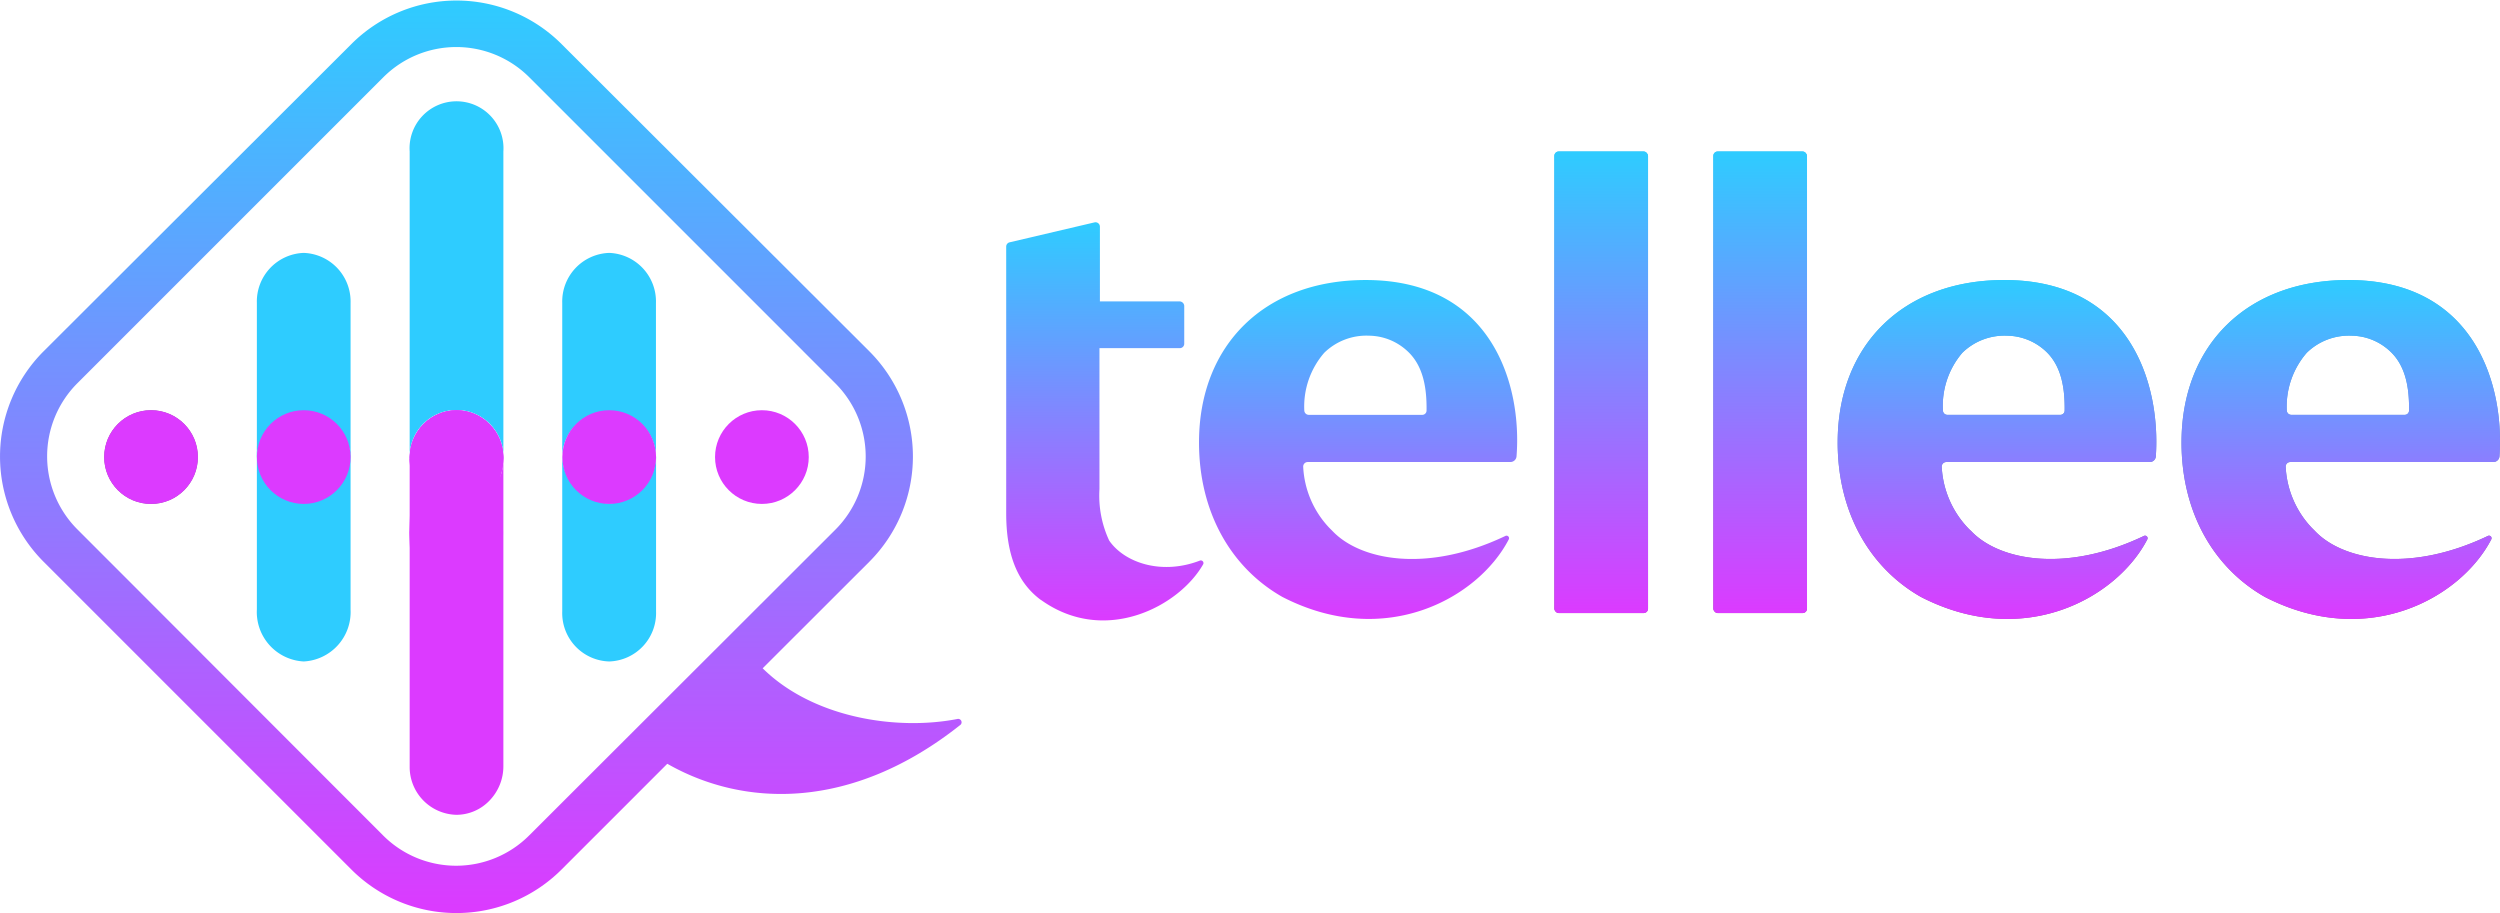 <svg xmlns="http://www.w3.org/2000/svg" xmlns:xlink="http://www.w3.org/1999/xlink" viewBox="0 0 226.77 82.82"><defs><style>.cls-1{fill:#94589f;}.cls-2{fill:url(#Sfumatura_senza_nome_25);}.cls-3{fill:url(#Sfumatura_senza_nome_25-2);}.cls-4{fill:url(#Sfumatura_senza_nome_25-3);}.cls-5{fill:url(#Sfumatura_senza_nome_25-4);}.cls-6{fill:#dc3aff;}.cls-7{fill:url(#Sfumatura_senza_nome_265);}.cls-8{fill:url(#Sfumatura_senza_nome_265-2);}.cls-9{fill:url(#Sfumatura_senza_nome_265-3);}.cls-10{fill:url(#Sfumatura_senza_nome_265-4);}.cls-11{fill:url(#Sfumatura_senza_nome_265-5);}.cls-12{fill:url(#Sfumatura_senza_nome_265-6);}.cls-13{fill:url(#Sfumatura_senza_nome_265-7);}.cls-14{fill:#2eccff;}</style><linearGradient id="Sfumatura_senza_nome_25" x1="145.24" y1="55.61" x2="145.24" y2="13.74" gradientUnits="userSpaceOnUse"><stop offset="0" stop-color="#9459a0"/><stop offset="1" stop-color="#4bc2f1"/></linearGradient><linearGradient id="Sfumatura_senza_nome_25-2" x1="159.66" y1="55.61" x2="159.66" y2="13.74" xlink:href="#Sfumatura_senza_nome_25"/><linearGradient id="Sfumatura_senza_nome_25-3" x1="181.13" y1="56.18" x2="181.13" y2="25.4" xlink:href="#Sfumatura_senza_nome_25"/><linearGradient id="Sfumatura_senza_nome_25-4" x1="212.33" y1="56.18" x2="212.33" y2="25.4" xlink:href="#Sfumatura_senza_nome_25"/><linearGradient id="Sfumatura_senza_nome_265" x1="145.24" y1="55.61" x2="145.24" y2="13.74" gradientUnits="userSpaceOnUse"><stop offset="0" stop-color="#dc3aff"/><stop offset="1" stop-color="#2eccff"/></linearGradient><linearGradient id="Sfumatura_senza_nome_265-2" x1="159.66" y1="55.61" x2="159.66" y2="13.74" xlink:href="#Sfumatura_senza_nome_265"/><linearGradient id="Sfumatura_senza_nome_265-3" x1="100.22" y1="56.28" x2="100.22" y2="20.17" xlink:href="#Sfumatura_senza_nome_265"/><linearGradient id="Sfumatura_senza_nome_265-4" x1="123.21" y1="56.18" x2="123.21" y2="25.4" xlink:href="#Sfumatura_senza_nome_265"/><linearGradient id="Sfumatura_senza_nome_265-5" x1="181.13" y1="56.18" x2="181.13" y2="25.4" xlink:href="#Sfumatura_senza_nome_265"/><linearGradient id="Sfumatura_senza_nome_265-6" x1="212.33" y1="56.18" x2="212.33" y2="25.4" xlink:href="#Sfumatura_senza_nome_265"/><linearGradient id="Sfumatura_senza_nome_265-7" x1="43.6" y1="82.82" x2="43.6" y2="0" xlink:href="#Sfumatura_senza_nome_265"/></defs><title>Ресурс 1</title><g id="Слой_2" data-name="Слой 2"><g id="Logo_Telleee" data-name="Logo Telleee"><g id="Logo_Tellee_Color" data-name="Logo Tellee_Color"><circle class="cls-1" cx="13.7" cy="41.46" r="4.25"/><rect class="cls-2" x="140.99" y="13.74" width="8.5" height="41.87" rx="0.4" ry="0.4"/><rect class="cls-3" x="155.41" y="13.74" width="8.5" height="41.87" rx="0.4" ry="0.4"/><path class="cls-4" d="M181.8,25.4c-9.14,0-15.11,5.87-15.11,14.74,0,6.29,2.87,11.34,7.54,14,9.34,4.82,17.79.09,20.54-5.2a.23.23,0,0,0-.31-.32c-7.2,3.43-13.2,2.16-15.67-.46a3.83,3.83,0,0,1-.29-.28,8.7,8.7,0,0,1-2.37-5.55.41.41,0,0,1,.4-.42H195a.55.55,0,0,0,.55-.5C196,35,193.34,25.4,181.8,25.4Zm5.12,12.23H176.64a.4.4,0,0,1-.4-.39A7.39,7.39,0,0,1,178,32a5.47,5.47,0,0,1,4.06-1.55,5.24,5.24,0,0,1,3.44,1.35c1.47,1.32,1.81,3.35,1.78,5.46A.39.39,0,0,1,186.92,37.63Z"/><path class="cls-5" d="M213,25.4c-9.14,0-15.12,5.87-15.12,14.74,0,6.29,2.88,11.34,7.55,14,9.34,4.82,17.79.09,20.54-5.2a.23.23,0,0,0-.31-.32c-7.2,3.43-13.21,2.16-15.68-.46l-.28-.28a8.65,8.65,0,0,1-2.37-5.55.41.41,0,0,1,.4-.42h18.43a.56.56,0,0,0,.56-.5C227.19,35,224.53,25.4,213,25.4Zm5.12,12.23H207.83a.41.41,0,0,1-.4-.39A7.44,7.44,0,0,1,209.24,32a5.47,5.47,0,0,1,4.06-1.55,5.19,5.19,0,0,1,3.43,1.35c1.48,1.32,1.82,3.35,1.79,5.46A.39.39,0,0,1,218.12,37.63Z"/><circle class="cls-6" cx="13.7" cy="41.46" r="4.25"/><rect class="cls-7" x="140.99" y="13.74" width="8.5" height="41.87" rx="0.4" ry="0.4"/><rect class="cls-8" x="155.41" y="13.74" width="8.5" height="41.87" rx="0.4" ry="0.4"/><path class="cls-9" d="M108.84,50.85a.24.24,0,0,1,.3.33c-2.17,3.82-8.9,7.37-14.67,3.27l-.11-.07c-2.12-1.6-3.09-4.15-3.09-7.83V22.37a.4.4,0,0,1,.31-.39l7.71-1.81a.4.4,0,0,1,.48.39l0,6.78H107a.43.43,0,0,1,.42.4v3.44a.4.4,0,0,1-.39.4h-7.3V44.35a9.67,9.67,0,0,0,.88,4.68h0C102,51.05,105.37,52.19,108.84,50.85Z"/><path class="cls-10" d="M123.88,25.4c-9.14,0-15.12,5.87-15.12,14.74,0,6.29,2.88,11.34,7.55,14,9.34,4.82,17.79.09,20.54-5.2a.23.23,0,0,0-.31-.32c-7.2,3.43-13.21,2.16-15.68-.46l-.28-.28a8.65,8.65,0,0,1-2.37-5.55.41.41,0,0,1,.4-.42H137a.56.56,0,0,0,.56-.5C138.07,35,135.41,25.4,123.88,25.4ZM129,37.63H118.71a.41.41,0,0,1-.4-.39A7.44,7.44,0,0,1,120.12,32a5.47,5.47,0,0,1,4.06-1.55,5.19,5.19,0,0,1,3.43,1.35c1.48,1.32,1.82,3.35,1.79,5.46A.39.39,0,0,1,129,37.63Z"/><path class="cls-11" d="M181.8,25.4c-9.14,0-15.11,5.87-15.11,14.74,0,6.29,2.87,11.34,7.54,14,9.34,4.82,17.79.09,20.54-5.2a.23.23,0,0,0-.31-.32c-7.2,3.43-13.2,2.16-15.67-.46a3.83,3.83,0,0,1-.29-.28,8.7,8.7,0,0,1-2.37-5.55.41.41,0,0,1,.4-.42H195a.55.55,0,0,0,.55-.5C196,35,193.34,25.4,181.8,25.4Zm5.12,12.23H176.64a.4.4,0,0,1-.4-.39A7.39,7.39,0,0,1,178,32a5.47,5.47,0,0,1,4.06-1.55,5.24,5.24,0,0,1,3.44,1.35c1.47,1.32,1.81,3.35,1.78,5.46A.39.39,0,0,1,186.92,37.63Z"/><path class="cls-12" d="M213,25.4c-9.14,0-15.12,5.87-15.12,14.74,0,6.29,2.88,11.34,7.55,14,9.34,4.82,17.79.09,20.54-5.2a.23.23,0,0,0-.31-.32c-7.2,3.43-13.21,2.16-15.68-.46l-.28-.28a8.65,8.65,0,0,1-2.37-5.55.41.41,0,0,1,.4-.42h18.43a.56.56,0,0,0,.56-.5C227.19,35,224.53,25.4,213,25.4Zm5.12,12.23H207.83a.41.41,0,0,1-.4-.39A7.44,7.44,0,0,1,209.24,32a5.47,5.47,0,0,1,4.06-1.55,5.19,5.19,0,0,1,3.43,1.35c1.48,1.32,1.82,3.35,1.79,5.46A.39.39,0,0,1,218.12,37.63Z"/><path class="cls-13" d="M86.83,65.22c-5.51,1.07-13.09-.1-17.65-4.6l9.69-9.68a13.5,13.5,0,0,0,0-19.06L50.94,4A13.48,13.48,0,0,0,31.87,4L3.94,31.88a13.5,13.5,0,0,0,0,19.06L31.87,78.87a13.48,13.48,0,0,0,19.07,0l9.59-9.59c7,4,16.78,4.24,26.55-3.5A.31.31,0,0,0,86.83,65.22ZM48,75.78a9.36,9.36,0,0,1-13.25,0L7,48A9.38,9.38,0,0,1,7,34.78L34.78,7A9.36,9.36,0,0,1,48,7L75.78,34.78a9.38,9.38,0,0,1,0,13.26Z"/><path class="cls-14" d="M45.66,13.74v28a4.26,4.26,0,1,0-8.5,0v-28a4.26,4.26,0,1,1,8.5,0Z"/><path class="cls-14" d="M27.55,45.1a4.49,4.49,0,0,1-4.25-4.7V55.28A4.49,4.49,0,0,0,27.55,60a4.49,4.49,0,0,0,4.25-4.7V40.4A4.49,4.49,0,0,1,27.55,45.1Z"/><path class="cls-14" d="M27.55,22.94a4.41,4.41,0,0,0-4.25,4.54V41.84a4.4,4.4,0,0,1,4.25-4.53,4.4,4.4,0,0,1,4.25,4.53V27.48A4.41,4.41,0,0,0,27.55,22.94Z"/><path class="cls-14" d="M55.26,22.94A4.41,4.41,0,0,0,51,27.48V41.84a4.26,4.26,0,1,1,8.5,0V27.48A4.41,4.41,0,0,0,55.26,22.94Z"/><path class="cls-14" d="M55.26,45.66A4.4,4.4,0,0,1,51,41.13V55.46A4.39,4.39,0,0,0,55.26,60h0a4.39,4.39,0,0,0,4.25-4.52V41.13A4.4,4.4,0,0,1,55.26,45.66Z"/><path class="cls-6" d="M37.16,41.63V69.49a4.34,4.34,0,0,0,4.25,4.42,4.16,4.16,0,0,0,3-1.3,4.47,4.47,0,0,0,1.25-3.12V41.63a4.51,4.51,0,0,1-1.25,3.13,4.15,4.15,0,0,1-3,1.29Z"/><path class="cls-6" d="M37.78,39.78c.39-.4,3,1.56,3.63,1.56a5.71,5.71,0,0,0,2.32-.48A2.59,2.59,0,0,0,45,39.78c.39.4.63,7.91.63,8.52s-.16,7.91-.41,8.27a3.08,3.08,0,0,1-.84,1.82,4.15,4.15,0,0,1-3,1.29,3.25,3.25,0,0,1-3.18-2.5c-.64-.38-1.07-8.06-1.07-8.88C37.16,47.69,37.4,40.18,37.78,39.78Z"/><path class="cls-6" d="M45.66,41.63a4.51,4.51,0,0,1-1.25,3.13,4.15,4.15,0,0,1-3,1.29,4.34,4.34,0,0,1-4.25-4.42,4.5,4.5,0,0,1,1.25-3.12,4.13,4.13,0,0,1,6,0A4.5,4.5,0,0,1,45.66,41.63Z"/><ellipse class="cls-6" cx="41.41" cy="41.55" rx="4.25" ry="4.33"/><circle class="cls-6" cx="41.41" cy="41.46" r="4.25"/><circle class="cls-6" cx="55.26" cy="41.46" r="4.25"/><circle class="cls-6" cx="69.11" cy="41.46" r="4.25"/><circle class="cls-6" cx="27.55" cy="41.46" r="4.25"/></g></g></g></svg>